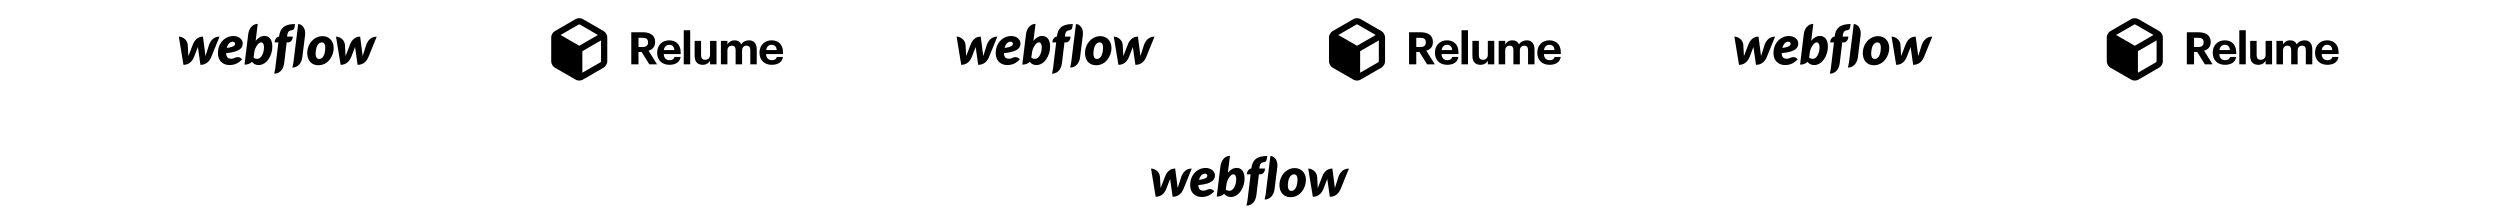 <svg width="1440" height="128" viewBox="0 0 1440 128" fill="none" xmlns="http://www.w3.org/2000/svg">
<path d="M139.804 24.954C139.804 22.906 137.819 20.735 134.377 20.735C130.511 20.735 126.27 23.565 125.613 29.221C124.951 34.94 128.511 37.466 132.088 37.466C135.664 37.466 137.547 36.073 139.458 34.205C137.808 32.126 135.679 33.094 135.276 33.296C134.831 33.519 134.246 33.828 133.059 33.828C131.673 33.828 130.268 33.201 130.268 30.628C139.128 29.779 139.804 27.002 139.804 24.954ZM135.413 25.296C135.355 25.927 135.097 27.019 130.613 27.619C131.559 24.262 133.362 24.013 134.195 24.013C134.976 24.013 135.474 24.618 135.413 25.296ZM120.406 25.842C120.406 25.842 118.501 31.817 118.353 32.319C118.302 31.817 116.907 21.084 116.907 21.084C113.662 21.084 111.926 23.39 111.011 25.839C111.011 25.839 108.693 31.832 108.505 32.334C108.494 31.864 108.149 25.902 108.149 25.902C107.952 22.905 105.217 21.091 103 21.091L105.666 37.353C109.071 37.342 110.894 35.04 111.855 32.595C111.855 32.595 113.894 27.307 113.978 27.067C113.999 27.296 115.444 37.353 115.444 37.353C118.852 37.353 120.69 35.197 121.68 32.84L126.461 21.091C123.094 21.091 121.321 23.391 120.406 25.842ZM152.319 20.713C150.224 20.713 148.61 21.851 147.251 23.533L147.253 23.521L148.461 13.75C145.672 13.75 143.393 16.178 142.96 19.779L140.838 37.226C142.447 37.226 144.152 36.759 145.072 35.576C145.895 36.634 147.119 37.477 148.931 37.477C153.634 37.477 156.867 32.01 156.867 26.878C156.867 22.194 154.588 20.713 152.319 20.713ZM151.887 29.094C151.399 31.964 149.804 33.899 148.26 33.899C146.703 33.899 146.045 33.211 146.045 33.211C146.336 30.702 146.528 29.164 147.096 27.839C147.662 26.514 149 24.4 150.401 24.4C151.762 24.4 152.375 26.226 151.887 29.094ZM168.657 21.092H165.365L165.38 20.92C165.605 18.77 166.12 17.642 167.786 17.469C168.925 17.352 169.439 16.76 169.559 16.12C169.653 15.619 169.971 13.846 169.971 13.846C163.366 13.809 161.296 16.66 160.767 20.993L160.755 21.091L160.691 21.093C159.618 21.093 158.441 22.307 158.235 23.849L158.163 24.417H160.359L158.515 39.678L157.956 42.421L158.183 42.428C161.266 42.311 163.25 39.88 163.688 36.339L165.128 24.417H166.16C167.17 24.417 168.357 23.404 168.577 21.712L168.657 21.092ZM185.745 20.809C181.951 20.809 178.375 23.602 177.275 27.995C176.177 32.387 177.847 37.574 183.423 37.574C189.002 37.574 192.206 32.168 192.206 27.679C192.206 23.188 189.171 20.809 185.745 20.809ZM187.284 28.964C187.087 30.956 186.209 33.966 183.808 33.966C181.397 33.966 181.739 30.434 181.973 28.758C182.223 26.96 183.233 24.417 185.382 24.417C187.323 24.417 187.506 26.714 187.284 28.964ZM210.944 25.842C210.944 25.842 209.038 31.817 208.892 32.319C208.839 31.817 207.445 21.084 207.445 21.084C204.2 21.084 202.464 23.39 201.548 25.839C201.548 25.839 199.232 31.832 199.044 32.334C199.032 31.864 198.687 25.902 198.687 25.902C198.491 22.905 195.754 21.091 193.538 21.091L196.203 37.353C199.608 37.342 201.432 35.04 202.394 32.595C202.394 32.595 204.432 27.307 204.516 27.067C204.537 27.296 205.982 37.353 205.982 37.353C209.39 37.353 211.228 35.197 212.217 32.84L217 21.091C213.632 21.091 211.859 23.391 210.944 25.842ZM171.756 13.846L168.992 36.144L168.984 36.14L168.423 38.897L168.649 38.905C171.626 38.868 173.738 36.256 174.135 32.962L175.732 20.164C176.216 16.266 173.893 13.846 171.756 13.846Z" fill="black"/>
<path d="M363.615 37.047H367.774V29.918H369.582L373.999 37.047H378.441L373.559 29.195C375.729 28.549 377.356 27.077 377.356 24.288V24.184C377.356 20.361 374.593 18.579 370.227 18.579H363.615V37.047ZM367.774 27.077V21.782H370.124C372.139 21.782 373.275 22.428 373.275 24.313V24.417C373.275 26.199 372.216 27.077 370.124 27.077H367.774Z" fill="black"/>
<path d="M385.579 37.332C389.273 37.332 391.598 35.704 392.037 32.785H388.498C388.266 33.922 387.413 34.671 385.683 34.671C383.642 34.671 382.428 33.38 382.325 31.133H392.063V30.099C392.063 25.269 388.963 23.229 385.476 23.229C381.55 23.229 378.528 25.992 378.528 30.254V30.461C378.528 34.775 381.498 37.332 385.579 37.332ZM382.376 28.834C382.66 26.922 383.797 25.811 385.476 25.811C387.258 25.811 388.291 26.793 388.421 28.834H382.376Z" fill="black"/>
<path d="M393.843 37.047H397.562V17.417H393.843V37.047Z" fill="black"/>
<path d="M404.698 37.332C406.92 37.332 408.288 36.298 408.986 34.929V37.047H412.705V23.538H408.986V31.468C408.986 33.457 407.746 34.439 406.171 34.439C404.569 34.439 403.82 33.56 403.82 31.727V23.538H400.101V32.243C400.101 35.782 402.064 37.332 404.698 37.332Z" fill="black"/>
<path d="M415.245 37.047H418.99V29.066C418.99 27.232 420.152 26.302 421.599 26.302C422.917 26.302 423.717 27.077 423.717 28.808V37.047H427.437V29.066C427.437 27.232 428.599 26.302 430.045 26.302C431.388 26.302 432.164 27.077 432.164 28.808V37.047H435.883V28.395C435.883 24.804 433.946 23.229 431.44 23.229C429.735 23.229 427.979 23.952 426.894 25.579C426.249 23.978 424.905 23.229 423.123 23.229C421.108 23.229 419.662 24.339 418.99 25.605V23.538H415.245V37.047Z" fill="black"/>
<path d="M444.532 37.332C448.226 37.332 450.551 35.704 450.989 32.785H447.451C447.218 33.922 446.366 34.671 444.635 34.671C442.594 34.671 441.381 33.38 441.277 31.133H451.015V30.099C451.015 25.269 447.915 23.229 444.428 23.229C440.502 23.229 437.48 25.992 437.48 30.254V30.461C437.48 34.775 440.451 37.332 444.532 37.332ZM441.329 28.834C441.613 26.922 442.75 25.811 444.428 25.811C446.211 25.811 447.244 26.793 447.374 28.834H441.329Z" fill="black"/>
<path fill-rule="evenodd" clip-rule="evenodd" d="M349.303 19.684L349.052 19.236C348.728 18.693 348.271 18.242 347.725 17.926L335.689 10.984C335.143 10.668 334.525 10.501 333.895 10.5H333.375C332.745 10.501 332.126 10.668 331.581 10.984L319.545 17.944C319.001 18.258 318.55 18.71 318.235 19.253L317.984 19.702C317.668 20.247 317.501 20.866 317.5 21.496V35.397C317.501 36.027 317.668 36.646 317.984 37.191L318.235 37.639C318.558 38.177 319.008 38.626 319.545 38.949L331.599 45.891C332.141 46.213 332.762 46.381 333.393 46.375H333.895C334.525 46.374 335.143 46.207 335.689 45.891L347.725 38.931C348.273 38.624 348.727 38.17 349.034 37.621L349.303 37.173C349.615 36.626 349.782 36.009 349.787 35.379V21.478C349.786 20.848 349.619 20.229 349.303 19.684ZM333.375 14.087H333.895L344.406 20.15L333.644 26.357L322.881 20.15L333.375 14.087ZM335.437 41.891L345.931 35.828L346.2 35.379V23.254L335.437 29.478V41.891Z" fill="black"/>
<path d="M587.804 24.954C587.804 22.906 585.819 20.735 582.377 20.735C578.511 20.735 574.27 23.565 573.613 29.221C572.951 34.94 576.511 37.466 580.088 37.466C583.664 37.466 585.547 36.073 587.458 34.205C585.808 32.126 583.679 33.094 583.276 33.296C582.831 33.519 582.246 33.828 581.059 33.828C579.673 33.828 578.268 33.201 578.268 30.628C587.128 29.779 587.804 27.002 587.804 24.954ZM583.413 25.296C583.355 25.927 583.097 27.019 578.613 27.619C579.559 24.262 581.362 24.013 582.195 24.013C582.976 24.013 583.474 24.618 583.413 25.296ZM568.406 25.842C568.406 25.842 566.501 31.817 566.353 32.319C566.302 31.817 564.907 21.084 564.907 21.084C561.662 21.084 559.926 23.39 559.011 25.839C559.011 25.839 556.693 31.832 556.505 32.334C556.494 31.864 556.149 25.902 556.149 25.902C555.952 22.905 553.217 21.091 551 21.091L553.666 37.353C557.071 37.342 558.894 35.04 559.855 32.595C559.855 32.595 561.894 27.307 561.978 27.067C561.999 27.296 563.444 37.353 563.444 37.353C566.852 37.353 568.69 35.197 569.68 32.84L574.461 21.091C571.094 21.091 569.321 23.391 568.406 25.842ZM600.319 20.713C598.224 20.713 596.61 21.851 595.251 23.533L595.253 23.521L596.461 13.75C593.672 13.75 591.393 16.178 590.96 19.779L588.838 37.226C590.447 37.226 592.152 36.759 593.072 35.576C593.895 36.634 595.119 37.477 596.931 37.477C601.634 37.477 604.867 32.01 604.867 26.878C604.867 22.194 602.588 20.713 600.319 20.713ZM599.887 29.094C599.399 31.964 597.804 33.899 596.26 33.899C594.703 33.899 594.045 33.211 594.045 33.211C594.336 30.702 594.528 29.164 595.096 27.839C595.662 26.514 597 24.4 598.401 24.4C599.762 24.4 600.375 26.226 599.887 29.094ZM616.657 21.092H613.365L613.38 20.92C613.605 18.77 614.12 17.642 615.786 17.469C616.925 17.352 617.439 16.76 617.559 16.12C617.653 15.619 617.971 13.846 617.971 13.846C611.366 13.809 609.296 16.66 608.767 20.993L608.755 21.091L608.691 21.093C607.618 21.093 606.441 22.307 606.235 23.849L606.163 24.417H608.359L606.515 39.678L605.956 42.421L606.183 42.428C609.266 42.311 611.25 39.88 611.688 36.339L613.128 24.417H614.16C615.17 24.417 616.357 23.404 616.577 21.712L616.657 21.092ZM633.745 20.809C629.951 20.809 626.375 23.602 625.275 27.995C624.177 32.387 625.847 37.574 631.423 37.574C637.002 37.574 640.206 32.168 640.206 27.679C640.206 23.188 637.171 20.809 633.745 20.809ZM635.284 28.964C635.087 30.956 634.209 33.966 631.808 33.966C629.397 33.966 629.739 30.434 629.973 28.758C630.223 26.96 631.233 24.417 633.382 24.417C635.323 24.417 635.506 26.714 635.284 28.964ZM658.944 25.842C658.944 25.842 657.038 31.817 656.892 32.319C656.839 31.817 655.445 21.084 655.445 21.084C652.2 21.084 650.464 23.39 649.548 25.839C649.548 25.839 647.232 31.832 647.044 32.334C647.032 31.864 646.687 25.902 646.687 25.902C646.491 22.905 643.754 21.091 641.538 21.091L644.203 37.353C647.608 37.342 649.432 35.04 650.394 32.595C650.394 32.595 652.432 27.307 652.516 27.067C652.537 27.296 653.982 37.353 653.982 37.353C657.39 37.353 659.228 35.197 660.217 32.84L665 21.091C661.632 21.091 659.859 23.391 658.944 25.842ZM619.756 13.846L616.992 36.144L616.984 36.14L616.423 38.897L616.649 38.905C619.626 38.868 621.738 36.256 622.135 32.962L623.732 20.164C624.216 16.266 621.893 13.846 619.756 13.846Z" fill="black"/>
<path d="M811.615 37.047H815.774V29.918H817.582L821.999 37.047H826.441L821.559 29.195C823.729 28.549 825.356 27.077 825.356 24.288V24.184C825.356 20.361 822.593 18.579 818.227 18.579H811.615V37.047ZM815.774 27.077V21.782H818.124C820.139 21.782 821.275 22.428 821.275 24.313V24.417C821.275 26.199 820.216 27.077 818.124 27.077H815.774Z" fill="black"/>
<path d="M833.579 37.332C837.273 37.332 839.598 35.704 840.037 32.785H836.498C836.266 33.922 835.413 34.671 833.683 34.671C831.642 34.671 830.428 33.38 830.325 31.133H840.063V30.099C840.063 25.269 836.963 23.229 833.476 23.229C829.55 23.229 826.528 25.992 826.528 30.254V30.461C826.528 34.775 829.498 37.332 833.579 37.332ZM830.376 28.834C830.66 26.922 831.797 25.811 833.476 25.811C835.258 25.811 836.291 26.793 836.421 28.834H830.376Z" fill="black"/>
<path d="M841.843 37.047H845.562V17.417H841.843V37.047Z" fill="black"/>
<path d="M852.698 37.332C854.92 37.332 856.288 36.298 856.986 34.929V37.047H860.705V23.538H856.986V31.468C856.986 33.457 855.746 34.439 854.171 34.439C852.569 34.439 851.82 33.56 851.82 31.727V23.538H848.101V32.243C848.101 35.782 850.064 37.332 852.698 37.332Z" fill="black"/>
<path d="M863.245 37.047H866.99V29.066C866.99 27.232 868.152 26.302 869.599 26.302C870.917 26.302 871.717 27.077 871.717 28.808V37.047H875.437V29.066C875.437 27.232 876.599 26.302 878.045 26.302C879.388 26.302 880.164 27.077 880.164 28.808V37.047H883.883V28.395C883.883 24.804 881.946 23.229 879.44 23.229C877.735 23.229 875.979 23.952 874.894 25.579C874.249 23.978 872.905 23.229 871.123 23.229C869.108 23.229 867.662 24.339 866.99 25.605V23.538H863.245V37.047Z" fill="black"/>
<path d="M892.532 37.332C896.226 37.332 898.551 35.704 898.989 32.785H895.451C895.218 33.922 894.366 34.671 892.635 34.671C890.594 34.671 889.381 33.38 889.277 31.133H899.015V30.099C899.015 25.269 895.915 23.229 892.428 23.229C888.502 23.229 885.48 25.992 885.48 30.254V30.461C885.48 34.775 888.451 37.332 892.532 37.332ZM889.329 28.834C889.613 26.922 890.75 25.811 892.428 25.811C894.211 25.811 895.244 26.793 895.374 28.834H889.329Z" fill="black"/>
<path fill-rule="evenodd" clip-rule="evenodd" d="M797.303 19.684L797.052 19.236C796.728 18.693 796.271 18.242 795.725 17.926L783.689 10.984C783.143 10.668 782.525 10.501 781.895 10.5H781.375C780.745 10.501 780.126 10.668 779.581 10.984L767.545 17.944C767.001 18.258 766.55 18.71 766.235 19.253L765.984 19.702C765.668 20.247 765.501 20.866 765.5 21.496V35.397C765.501 36.027 765.668 36.646 765.984 37.191L766.235 37.639C766.558 38.177 767.008 38.626 767.545 38.949L779.599 45.891C780.141 46.213 780.762 46.381 781.393 46.375H781.895C782.525 46.374 783.143 46.207 783.689 45.891L795.725 38.931C796.273 38.624 796.727 38.17 797.034 37.621L797.303 37.173C797.615 36.626 797.782 36.009 797.787 35.379V21.478C797.786 20.848 797.619 20.229 797.303 19.684ZM781.375 14.087H781.895L792.406 20.15L781.644 26.357L770.881 20.15L781.375 14.087ZM783.437 41.891L793.931 35.828L794.2 35.379V23.254L783.437 29.478V41.891Z" fill="black"/>
<path d="M1035.8 24.954C1035.8 22.906 1033.82 20.735 1030.38 20.735C1026.51 20.735 1022.27 23.565 1021.61 29.221C1020.95 34.94 1024.51 37.466 1028.09 37.466C1031.66 37.466 1033.55 36.073 1035.46 34.205C1033.81 32.126 1031.68 33.094 1031.28 33.296C1030.83 33.519 1030.25 33.828 1029.06 33.828C1027.67 33.828 1026.27 33.201 1026.27 30.628C1035.13 29.779 1035.8 27.002 1035.8 24.954ZM1031.41 25.296C1031.36 25.927 1031.1 27.019 1026.61 27.619C1027.56 24.262 1029.36 24.013 1030.2 24.013C1030.98 24.013 1031.47 24.618 1031.41 25.296ZM1016.41 25.842C1016.41 25.842 1014.5 31.817 1014.35 32.319C1014.3 31.817 1012.91 21.084 1012.91 21.084C1009.66 21.084 1007.93 23.39 1007.01 25.839C1007.01 25.839 1004.69 31.832 1004.5 32.334C1004.49 31.864 1004.15 25.902 1004.15 25.902C1003.95 22.905 1001.22 21.091 999 21.091L1001.67 37.353C1005.07 37.342 1006.89 35.04 1007.86 32.595C1007.86 32.595 1009.89 27.307 1009.98 27.067C1010 27.296 1011.44 37.353 1011.44 37.353C1014.85 37.353 1016.69 35.197 1017.68 32.84L1022.46 21.091C1019.09 21.091 1017.32 23.391 1016.41 25.842ZM1048.32 20.713C1046.22 20.713 1044.61 21.851 1043.25 23.533L1043.25 23.521L1044.46 13.75C1041.67 13.75 1039.39 16.178 1038.96 19.779L1036.84 37.226C1038.45 37.226 1040.15 36.759 1041.07 35.576C1041.9 36.634 1043.12 37.477 1044.93 37.477C1049.63 37.477 1052.87 32.01 1052.87 26.878C1052.87 22.194 1050.59 20.713 1048.32 20.713ZM1047.89 29.094C1047.4 31.964 1045.8 33.899 1044.26 33.899C1042.7 33.899 1042.05 33.211 1042.05 33.211C1042.34 30.702 1042.53 29.164 1043.1 27.839C1043.66 26.514 1045 24.4 1046.4 24.4C1047.76 24.4 1048.37 26.226 1047.89 29.094ZM1064.66 21.092H1061.36L1061.38 20.92C1061.6 18.77 1062.12 17.642 1063.79 17.469C1064.92 17.352 1065.44 16.76 1065.56 16.12C1065.65 15.619 1065.97 13.846 1065.97 13.846C1059.37 13.809 1057.3 16.66 1056.77 20.993L1056.76 21.091L1056.69 21.093C1055.62 21.093 1054.44 22.307 1054.23 23.849L1054.16 24.417H1056.36L1054.52 39.678L1053.96 42.421L1054.18 42.428C1057.27 42.311 1059.25 39.88 1059.69 36.339L1061.13 24.417H1062.16C1063.17 24.417 1064.36 23.404 1064.58 21.712L1064.66 21.092ZM1081.75 20.809C1077.95 20.809 1074.38 23.602 1073.28 27.995C1072.18 32.387 1073.85 37.574 1079.42 37.574C1085 37.574 1088.21 32.168 1088.21 27.679C1088.21 23.188 1085.17 20.809 1081.75 20.809ZM1083.28 28.964C1083.09 30.956 1082.21 33.966 1079.81 33.966C1077.4 33.966 1077.74 30.434 1077.97 28.758C1078.22 26.96 1079.23 24.417 1081.38 24.417C1083.32 24.417 1083.51 26.714 1083.28 28.964ZM1106.94 25.842C1106.94 25.842 1105.04 31.817 1104.89 32.319C1104.84 31.817 1103.44 21.084 1103.44 21.084C1100.2 21.084 1098.46 23.39 1097.55 25.839C1097.55 25.839 1095.23 31.832 1095.04 32.334C1095.03 31.864 1094.69 25.902 1094.69 25.902C1094.49 22.905 1091.75 21.091 1089.54 21.091L1092.2 37.353C1095.61 37.342 1097.43 35.04 1098.39 32.595C1098.39 32.595 1100.43 27.307 1100.52 27.067C1100.54 27.296 1101.98 37.353 1101.98 37.353C1105.39 37.353 1107.23 35.197 1108.22 32.84L1113 21.091C1109.63 21.091 1107.86 23.391 1106.94 25.842ZM1067.76 13.846L1064.99 36.144L1064.98 36.14L1064.42 38.897L1064.65 38.905C1067.63 38.868 1069.74 36.256 1070.14 32.962L1071.73 20.164C1072.22 16.266 1069.89 13.846 1067.76 13.846Z" fill="black"/>
<path d="M1259.61 37.047H1263.77V29.918H1265.58L1270 37.047H1274.44L1269.56 29.195C1271.73 28.549 1273.36 27.077 1273.36 24.288V24.184C1273.36 20.361 1270.59 18.579 1266.23 18.579H1259.61V37.047ZM1263.77 27.077V21.782H1266.12C1268.14 21.782 1269.28 22.428 1269.28 24.313V24.417C1269.28 26.199 1268.22 27.077 1266.12 27.077H1263.77Z" fill="black"/>
<path d="M1281.58 37.332C1285.27 37.332 1287.6 35.704 1288.04 32.785H1284.5C1284.27 33.922 1283.41 34.671 1281.68 34.671C1279.64 34.671 1278.43 33.38 1278.32 31.133H1288.06V30.099C1288.06 25.269 1284.96 23.229 1281.48 23.229C1277.55 23.229 1274.53 25.992 1274.53 30.254V30.461C1274.53 34.775 1277.5 37.332 1281.58 37.332ZM1278.38 28.834C1278.66 26.922 1279.8 25.811 1281.48 25.811C1283.26 25.811 1284.29 26.793 1284.42 28.834H1278.38Z" fill="black"/>
<path d="M1289.84 37.047H1293.56V17.417H1289.84V37.047Z" fill="black"/>
<path d="M1300.7 37.332C1302.92 37.332 1304.29 36.298 1304.99 34.929V37.047H1308.71V23.538H1304.99V31.468C1304.99 33.457 1303.75 34.439 1302.17 34.439C1300.57 34.439 1299.82 33.56 1299.82 31.727V23.538H1296.1V32.243C1296.1 35.782 1298.06 37.332 1300.7 37.332Z" fill="black"/>
<path d="M1311.24 37.047H1314.99V29.066C1314.99 27.232 1316.15 26.302 1317.6 26.302C1318.92 26.302 1319.72 27.077 1319.72 28.808V37.047H1323.44V29.066C1323.44 27.232 1324.6 26.302 1326.05 26.302C1327.39 26.302 1328.16 27.077 1328.16 28.808V37.047H1331.88V28.395C1331.88 24.804 1329.95 23.229 1327.44 23.229C1325.74 23.229 1323.98 23.952 1322.89 25.579C1322.25 23.978 1320.91 23.229 1319.12 23.229C1317.11 23.229 1315.66 24.339 1314.99 25.605V23.538H1311.24V37.047Z" fill="black"/>
<path d="M1340.53 37.332C1344.23 37.332 1346.55 35.704 1346.99 32.785H1343.45C1343.22 33.922 1342.37 34.671 1340.63 34.671C1338.59 34.671 1337.38 33.38 1337.28 31.133H1347.02V30.099C1347.02 25.269 1343.92 23.229 1340.43 23.229C1336.5 23.229 1333.48 25.992 1333.48 30.254V30.461C1333.48 34.775 1336.45 37.332 1340.53 37.332ZM1337.33 28.834C1337.61 26.922 1338.75 25.811 1340.43 25.811C1342.21 25.811 1343.24 26.793 1343.37 28.834H1337.33Z" fill="black"/>
<path fill-rule="evenodd" clip-rule="evenodd" d="M1245.3 19.684L1245.05 19.236C1244.73 18.693 1244.27 18.242 1243.72 17.926L1231.69 10.984C1231.14 10.668 1230.52 10.501 1229.89 10.5H1229.37C1228.74 10.501 1228.13 10.668 1227.58 10.984L1215.54 17.944C1215 18.258 1214.55 18.71 1214.24 19.253L1213.98 19.702C1213.67 20.247 1213.5 20.866 1213.5 21.496V35.397C1213.5 36.027 1213.67 36.646 1213.98 37.191L1214.24 37.639C1214.56 38.177 1215.01 38.626 1215.54 38.949L1227.6 45.891C1228.14 46.213 1228.76 46.381 1229.39 46.375H1229.89C1230.52 46.374 1231.14 46.207 1231.69 45.891L1243.72 38.931C1244.27 38.624 1244.73 38.17 1245.03 37.621L1245.3 37.173C1245.62 36.626 1245.78 36.009 1245.79 35.379V21.478C1245.79 20.848 1245.62 20.229 1245.3 19.684ZM1229.37 14.087H1229.89L1240.41 20.15L1229.64 26.357L1218.88 20.15L1229.37 14.087ZM1231.44 41.891L1241.93 35.828L1242.2 35.379V23.254L1231.44 29.478V41.891Z" fill="black"/>
<path d="M699.804 100.954C699.804 98.906 697.819 96.735 694.377 96.735C690.511 96.735 686.27 99.565 685.613 105.221C684.951 110.94 688.511 113.466 692.088 113.466C695.664 113.466 697.547 112.073 699.458 110.205C697.808 108.126 695.679 109.094 695.276 109.296C694.831 109.519 694.246 109.828 693.059 109.828C691.673 109.828 690.268 109.201 690.268 106.628C699.128 105.779 699.804 103.002 699.804 100.954ZM695.413 101.296C695.355 101.927 695.097 103.019 690.613 103.619C691.559 100.262 693.362 100.013 694.195 100.013C694.976 100.013 695.474 100.618 695.413 101.296ZM680.406 101.842C680.406 101.842 678.501 107.817 678.353 108.319C678.302 107.817 676.907 97.084 676.907 97.084C673.662 97.084 671.926 99.389 671.011 101.839C671.011 101.839 668.693 107.832 668.505 108.334C668.494 107.864 668.149 101.902 668.149 101.902C667.952 98.905 665.217 97.091 663 97.091L665.666 113.353C669.071 113.342 670.894 111.04 671.855 108.595C671.855 108.595 673.894 103.307 673.978 103.067C673.999 103.296 675.444 113.353 675.444 113.353C678.852 113.353 680.69 111.197 681.68 108.84L686.461 97.091C683.094 97.091 681.321 99.391 680.406 101.842ZM712.319 96.713C710.224 96.713 708.61 97.851 707.251 99.533L707.253 99.521L708.461 89.75C705.672 89.75 703.393 92.178 702.96 95.779L700.838 113.226C702.447 113.226 704.152 112.759 705.072 111.576C705.895 112.634 707.119 113.477 708.931 113.477C713.634 113.477 716.867 108.01 716.867 102.878C716.867 98.194 714.588 96.713 712.319 96.713ZM711.887 105.094C711.399 107.964 709.804 109.899 708.26 109.899C706.703 109.899 706.045 109.211 706.045 109.211C706.336 106.702 706.528 105.164 707.096 103.839C707.662 102.514 709 100.4 710.401 100.4C711.762 100.4 712.375 102.226 711.887 105.094ZM728.657 97.092H725.365L725.38 96.92C725.605 94.77 726.12 93.642 727.786 93.469C728.925 93.352 729.439 92.76 729.559 92.121C729.653 91.619 729.971 89.846 729.971 89.846C723.366 89.809 721.296 92.66 720.767 96.993L720.755 97.091L720.691 97.093C719.618 97.093 718.441 98.307 718.235 99.849L718.163 100.417H720.359L718.515 115.678L717.956 118.421L718.183 118.428C721.266 118.311 723.25 115.879 723.688 112.339L725.128 100.417H726.16C727.17 100.417 728.357 99.404 728.577 97.712L728.657 97.092ZM745.745 96.809C741.951 96.809 738.375 99.602 737.275 103.995C736.177 108.387 737.847 113.574 743.423 113.574C749.002 113.574 752.206 108.168 752.206 103.679C752.206 99.188 749.171 96.809 745.745 96.809ZM747.284 104.964C747.087 106.956 746.209 109.966 743.808 109.966C741.397 109.966 741.739 106.434 741.973 104.758C742.223 102.961 743.233 100.417 745.382 100.417C747.323 100.417 747.506 102.714 747.284 104.964ZM770.944 101.842C770.944 101.842 769.038 107.817 768.892 108.319C768.839 107.817 767.445 97.084 767.445 97.084C764.2 97.084 762.464 99.389 761.548 101.839C761.548 101.839 759.232 107.832 759.044 108.334C759.032 107.864 758.687 101.902 758.687 101.902C758.491 98.905 755.754 97.091 753.538 97.091L756.203 113.353C759.608 113.342 761.432 111.04 762.394 108.595C762.394 108.595 764.432 103.307 764.516 103.067C764.537 103.296 765.982 113.353 765.982 113.353C769.39 113.353 771.228 111.197 772.217 108.84L777 97.091C773.632 97.091 771.859 99.391 770.944 101.842ZM731.756 89.846L728.992 112.144L728.984 112.14L728.423 114.897L728.649 114.905C731.626 114.868 733.738 112.256 734.135 108.962L735.732 96.164C736.216 92.266 733.893 89.846 731.756 89.846Z" fill="black"/>
</svg>
